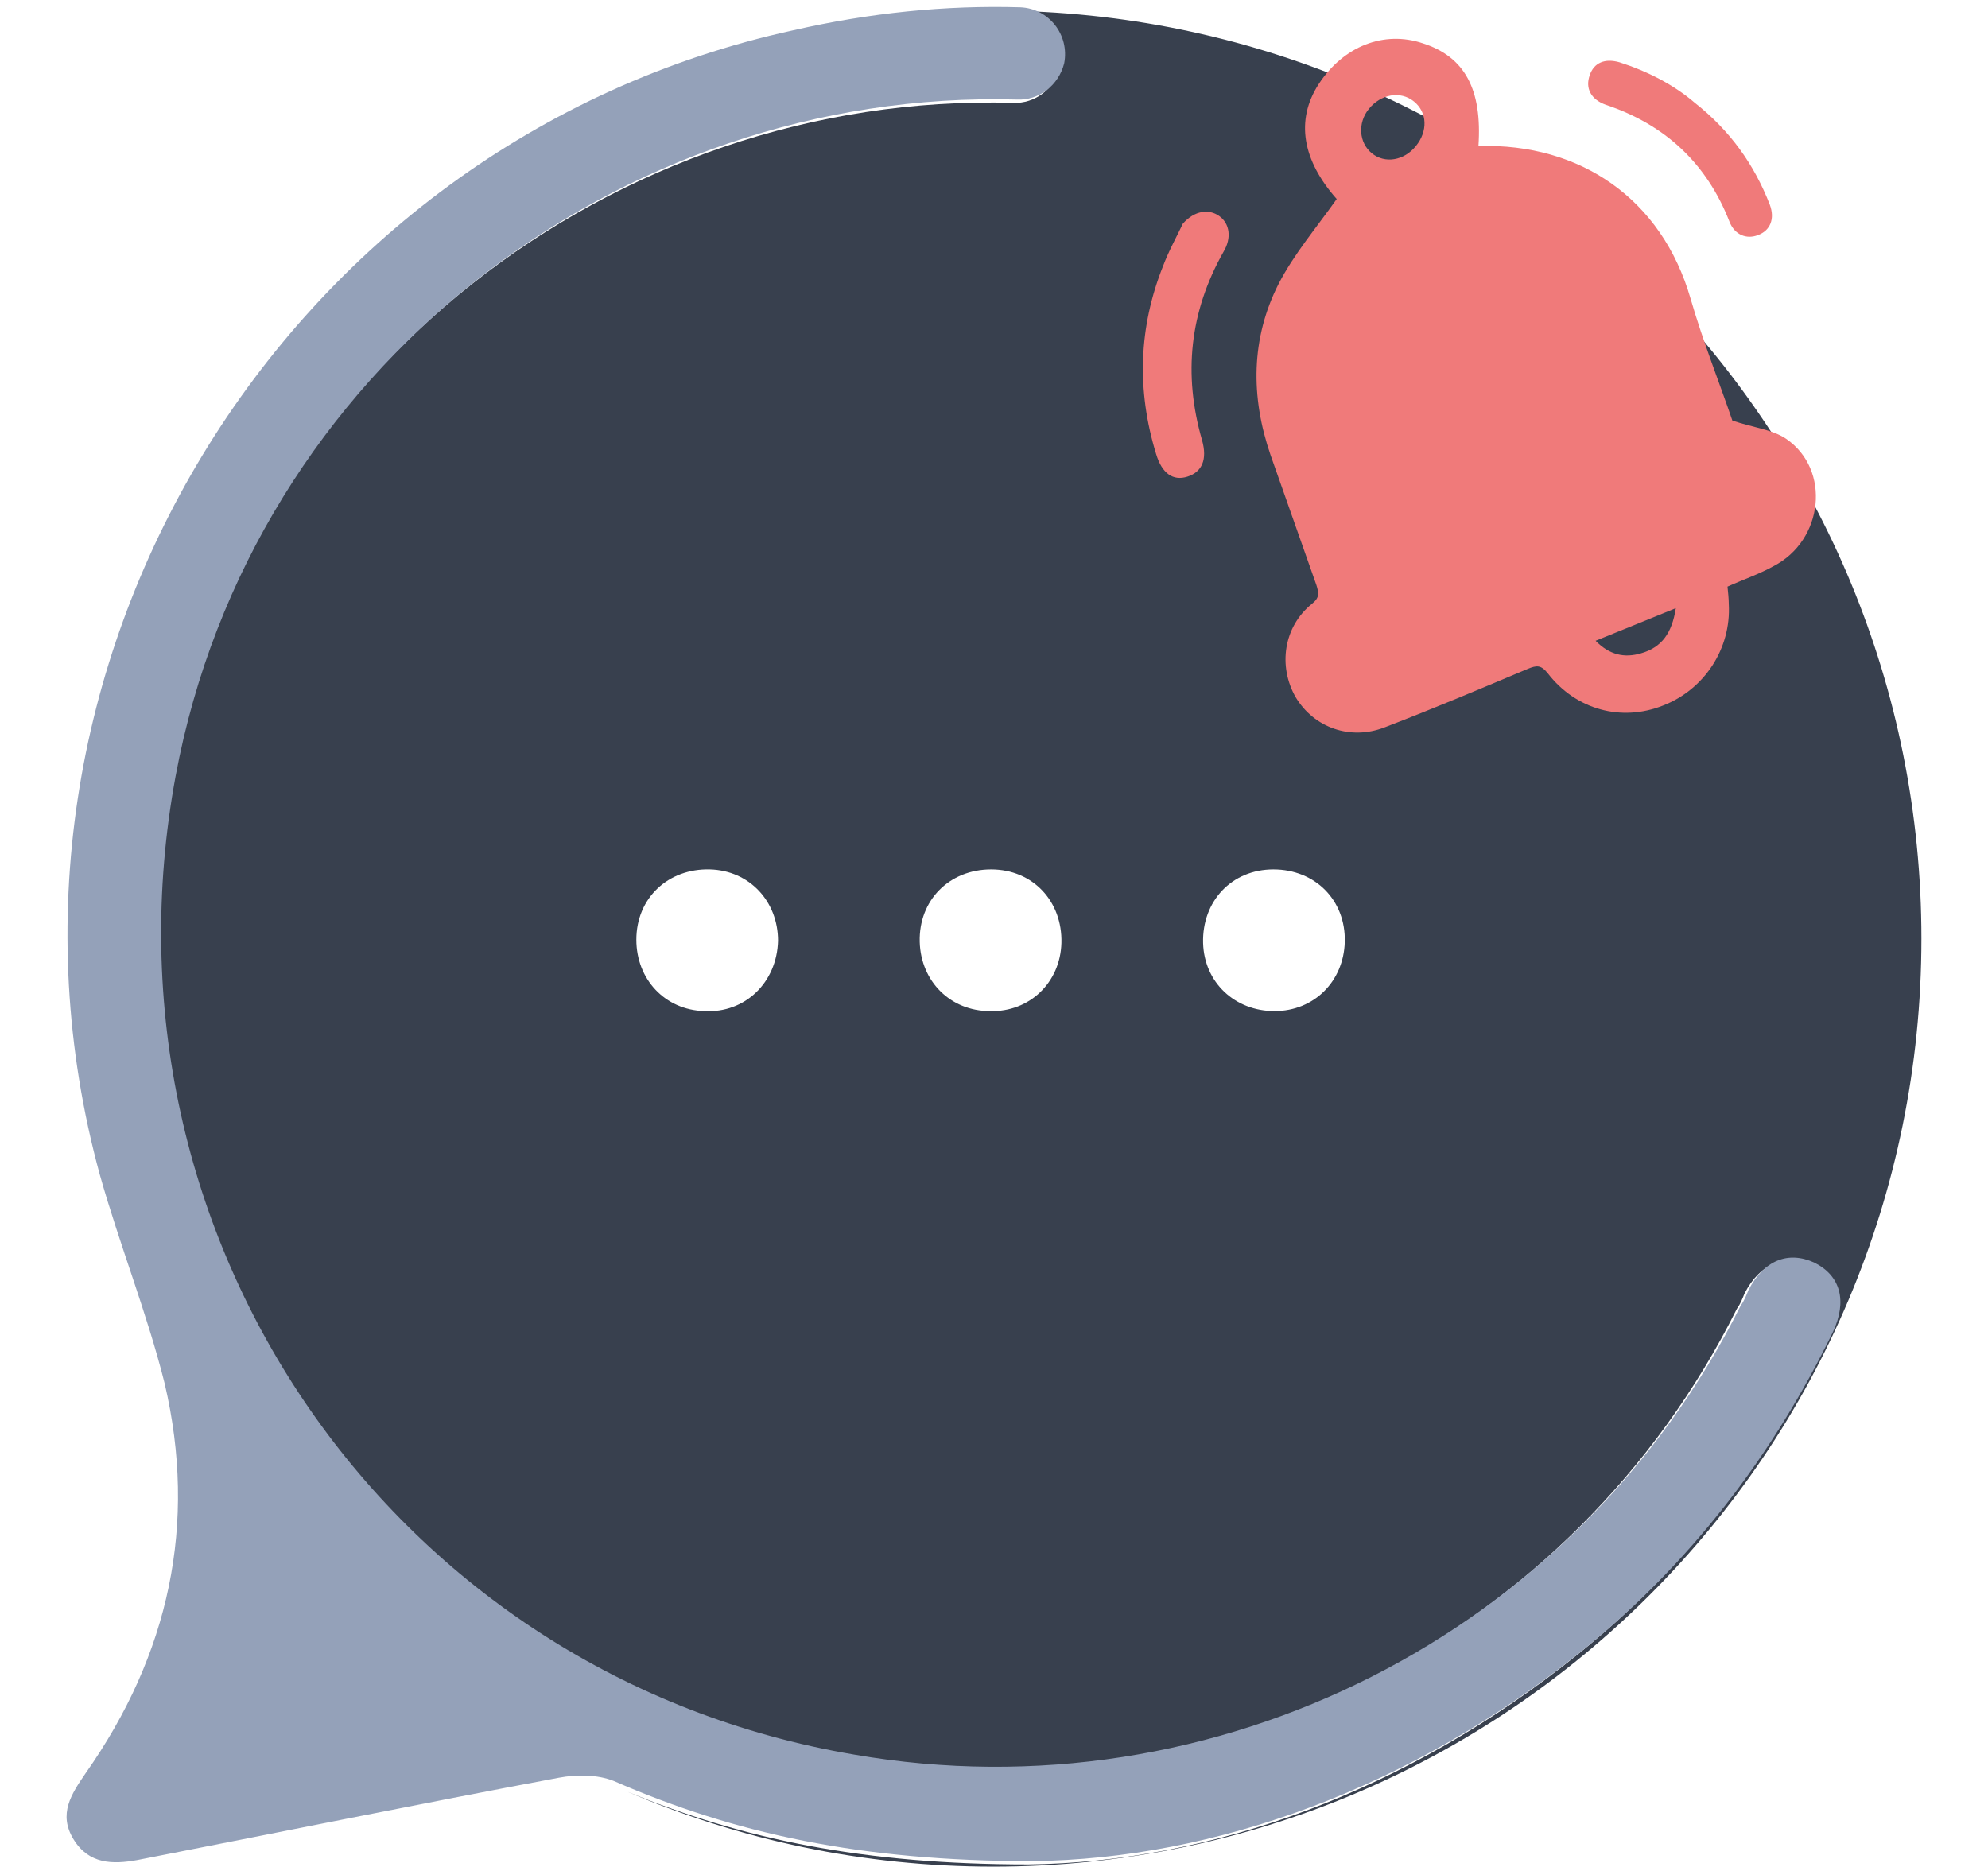 <svg width="181" height="170" viewBox="0 0 181 170" fill="none" xmlns="http://www.w3.org/2000/svg">
<path fill-rule="evenodd" clip-rule="evenodd" d="M158.838 117.763C160.238 115.063 162.438 114.163 164.838 115.263C167.238 116.463 167.838 118.763 166.538 121.563C161.038 132.863 153.538 142.663 143.738 150.563C128.138 163.163 110.238 169.563 93.638 169.763C78.754 169.763 67.603 167.488 57.057 163.11C67.294 167.52 78.579 169.963 90.437 169.963C137.137 169.963 174.937 132.163 174.937 85.463C174.937 39.606 138.489 2.331 92.957 1C95.338 1.326 97.01 3.606 96.538 6.063C96.038 8.063 94.238 9.463 92.238 9.363C56.038 8.363 22.538 33.864 15.638 70.963C7.838 113.063 35.438 152.963 77.438 160.063C110.338 165.763 143.238 149.063 158.138 119.163C158.438 118.763 158.638 118.263 158.838 117.763ZM79.93 1.609C73.812 2.366 67.897 3.777 62.257 5.768C65.358 4.688 68.554 3.782 71.838 3.063C74.55 2.443 77.248 1.959 79.93 1.609ZM57.937 85.563C57.937 89.163 60.537 91.963 64.137 92.063C67.837 92.263 70.737 89.463 70.837 85.663C70.837 82.063 68.237 79.263 64.637 79.163C60.837 79.063 57.937 81.763 57.937 85.563ZM83.737 85.763C83.837 89.363 86.537 92.063 90.137 92.063C93.737 92.163 96.537 89.463 96.637 85.863C96.737 82.063 94.037 79.163 90.237 79.163C86.437 79.163 83.637 81.963 83.737 85.763ZM109.537 85.863C109.637 89.463 112.437 92.063 116.037 92.063C119.637 92.063 122.337 89.363 122.437 85.763C122.537 81.963 119.737 79.163 115.937 79.163C112.137 79.163 109.437 82.063 109.537 85.863Z" fill="#38404E"/>
<path d="M134.607 13.296C134.957 8.153 133.371 5.176 129.562 3.951C126 2.749 122.322 4.211 120.075 7.636C117.915 10.953 118.59 14.615 121.703 18.122C119.862 20.719 117.805 23.142 116.416 25.839C113.888 30.815 113.85 36.122 115.678 41.431C117.073 45.411 118.458 49.294 119.853 53.273C120.074 53.987 120.168 54.419 119.441 54.985C116.859 57.07 116.348 60.658 117.967 63.486C119.629 66.259 122.943 67.437 126.059 66.23C130.45 64.547 134.778 62.723 139.106 60.898C139.907 60.57 140.295 60.53 140.915 61.3C143.469 64.619 147.614 65.76 151.433 64.234C155.208 62.762 157.619 59.026 157.4 55.023C157.393 54.483 157.343 53.997 157.282 53.414C158.689 52.777 160.159 52.281 161.459 51.557C166.028 49.217 166.733 42.761 162.611 39.948C161.344 39.097 159.609 38.934 157.726 38.295C156.596 34.975 155.07 31.156 153.923 27.2C151.313 18.142 143.907 13.018 134.607 13.296ZM128.912 13.298C127.823 14.639 126.084 14.917 124.905 13.96C123.725 13.002 123.587 11.199 124.632 9.912C125.72 8.572 127.503 8.24 128.736 9.241C129.969 10.242 130 11.958 128.912 13.298ZM145.273 58.343C147.675 57.358 150.033 56.425 152.576 55.376C152.225 57.671 151.277 58.948 149.418 59.484C147.893 59.937 146.536 59.636 145.273 58.343Z" fill="#F07A7A"/>
<path d="M107.696 20.362C107.214 21.394 106.427 22.801 105.888 24.232C103.669 29.814 103.477 35.53 105.258 41.335C105.784 43.097 106.793 43.827 108.123 43.395C109.453 42.962 109.925 41.833 109.452 40.114C107.694 34.061 108.329 28.349 111.399 22.923C112.152 21.667 111.968 20.36 111.013 19.674C110.058 18.987 108.751 19.172 107.696 20.362Z" fill="#F07A7A"/>
<path d="M154.279 9.339C152.392 7.719 150.006 6.493 147.466 5.677C146.099 5.278 145.115 5.724 144.74 6.843C144.321 8.016 144.821 9.045 146.198 9.54C151.589 11.337 155.393 14.87 157.469 20.203C157.935 21.382 159.01 21.811 160.049 21.409C161.184 20.996 161.613 19.92 161.137 18.644C159.728 15.01 157.539 11.898 154.279 9.339Z" fill="#F07A7A"/>
<path d="M165.19 114.964C162.79 113.864 160.59 114.764 159.19 117.464C158.99 117.964 158.79 118.464 158.49 118.864C143.59 148.764 110.69 165.464 77.79 159.764C35.79 152.664 8.19 112.764 15.99 70.664C22.89 33.564 56.39 8.064 92.59 9.064C94.59 9.164 96.39 7.764 96.89 5.764C97.39 3.164 95.49 0.764 92.89 0.664C86.09 0.464 79.19 1.164 72.19 2.764C25.59 12.964 -3.51 60.964 9.09 106.964C10.89 113.364 13.39 119.564 14.99 125.964C17.99 138.764 15.39 150.664 7.79 161.464C6.49 163.364 5.29 165.164 6.69 167.464C8.09 169.764 10.29 169.764 12.49 169.364C25.29 166.864 38.09 164.264 50.89 161.864C52.49 161.564 54.39 161.564 55.89 162.164C66.89 166.964 78.39 169.464 93.99 169.464C110.59 169.264 128.49 162.864 144.09 150.264C153.89 142.364 161.39 132.564 166.89 121.264C168.19 118.464 167.59 116.164 165.19 114.964Z" fill="#94A1B9"/>
</svg>
